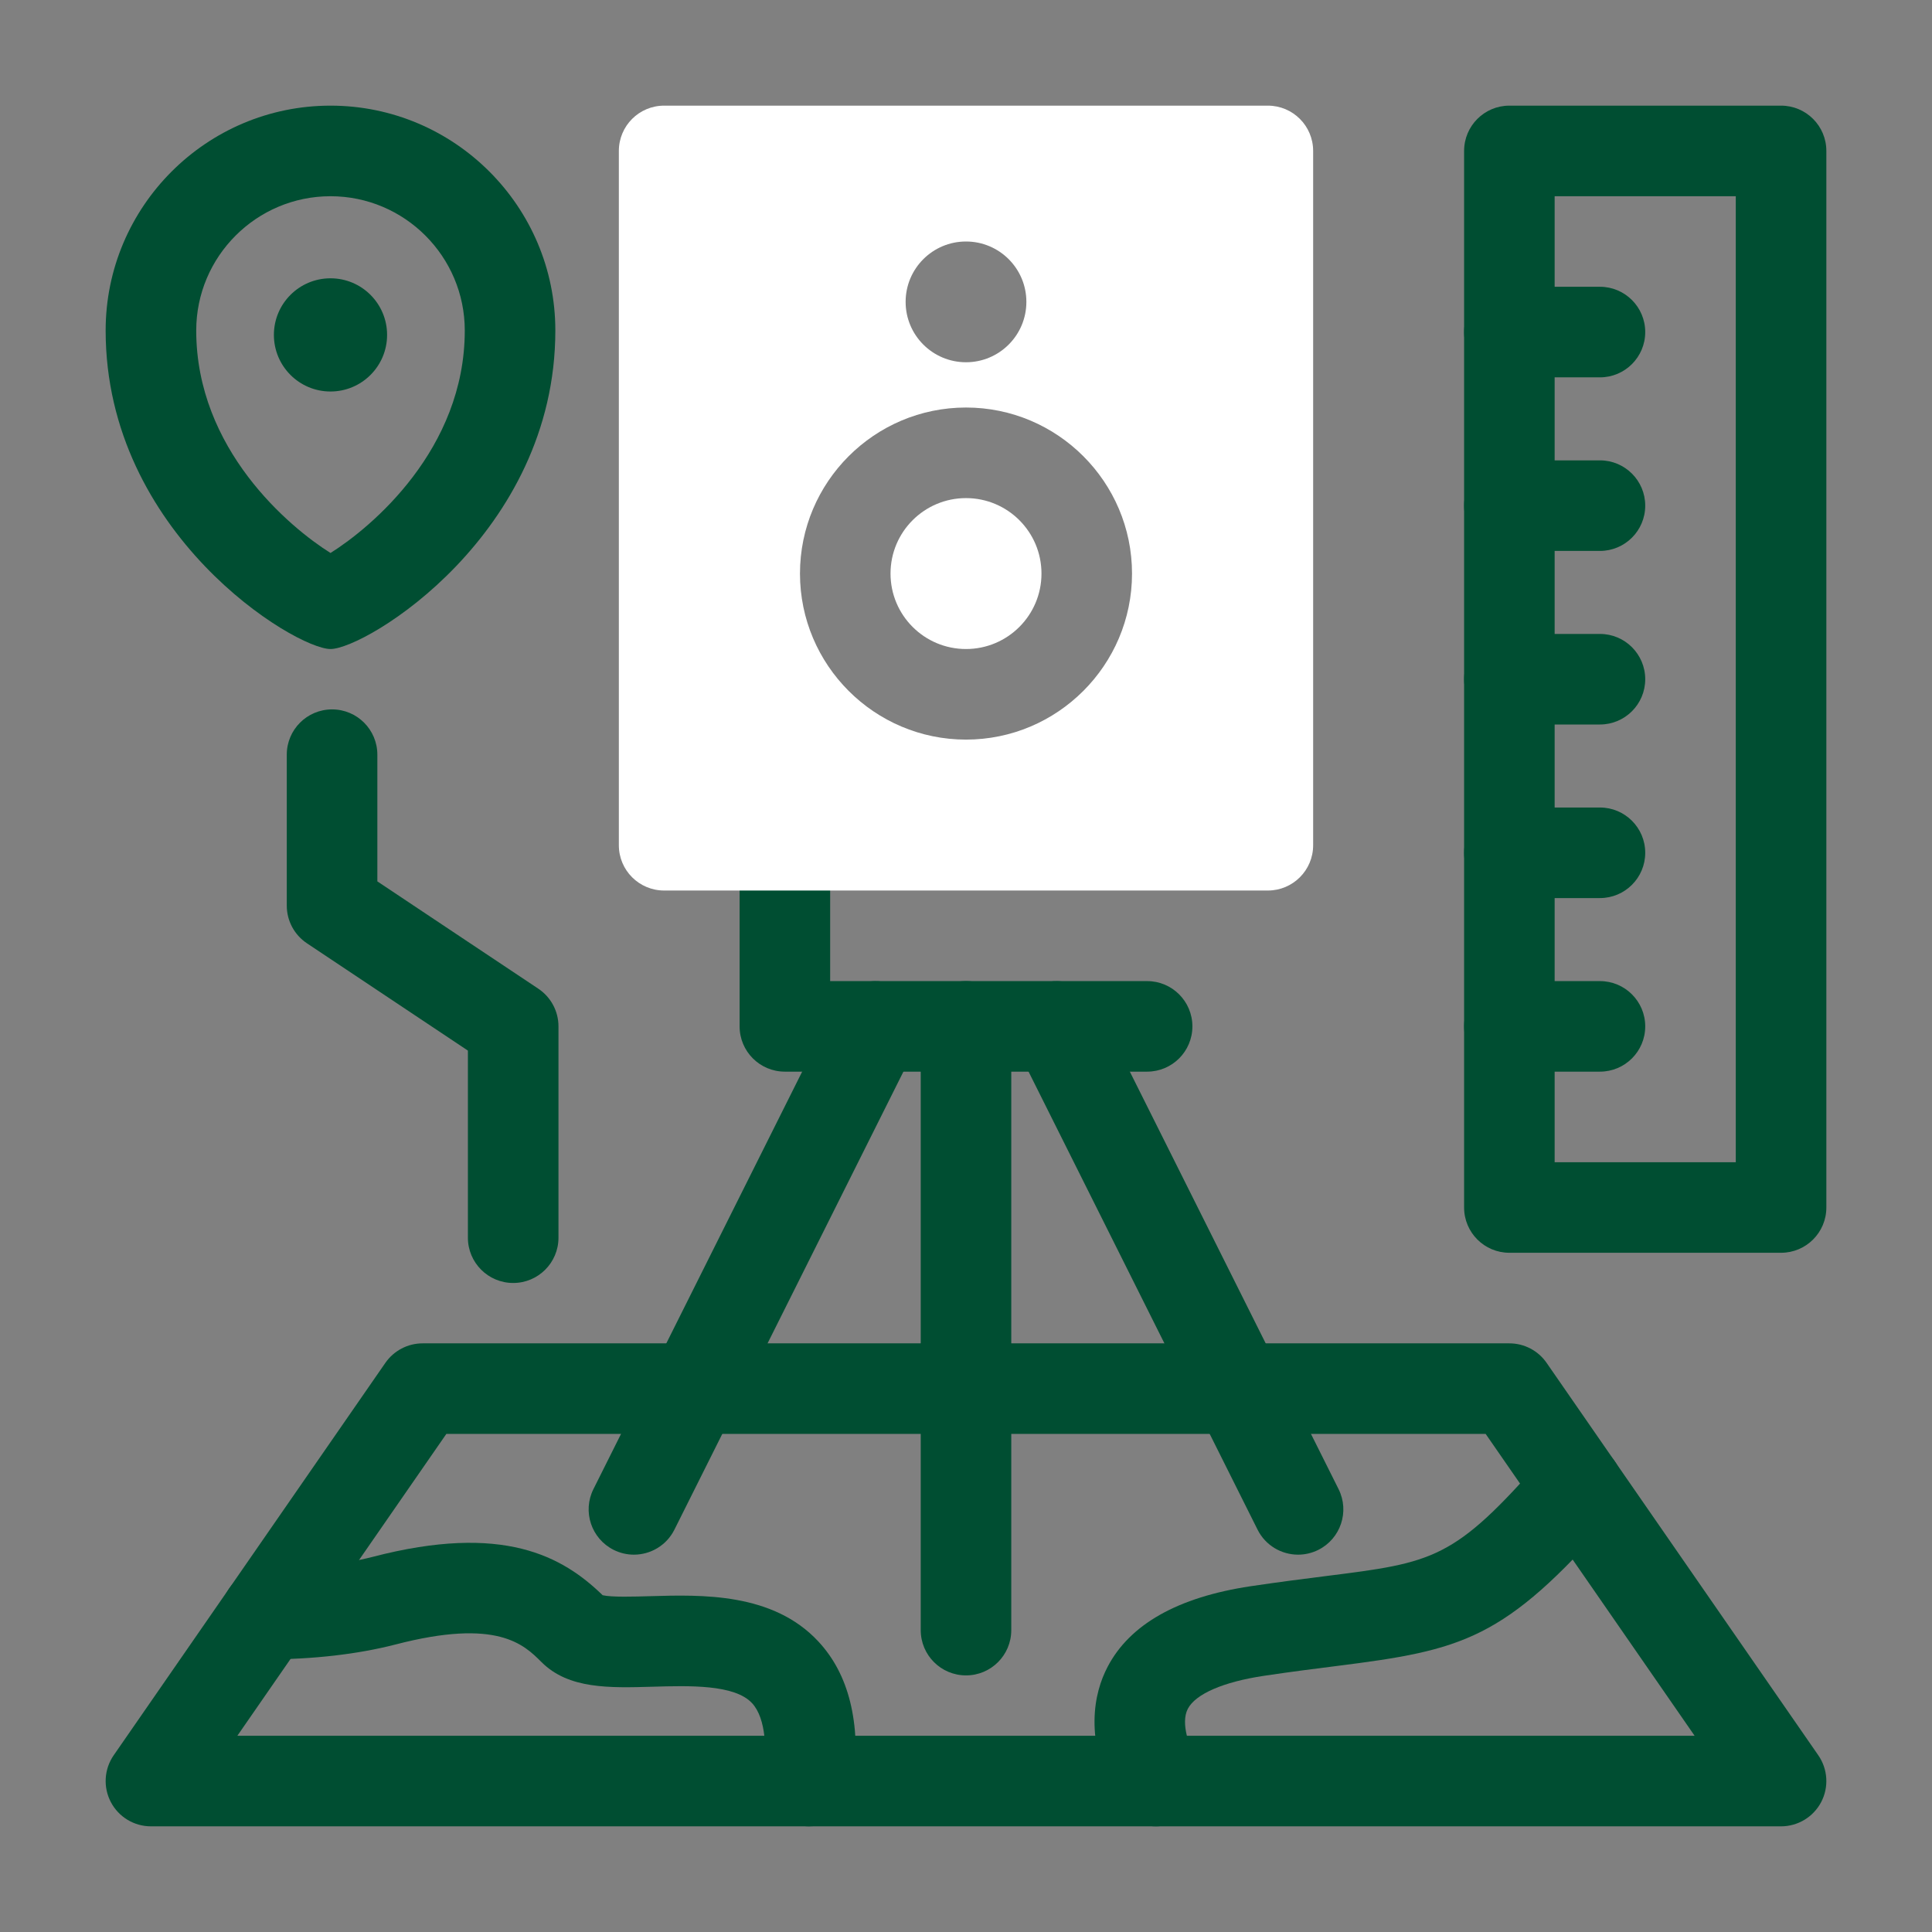 <svg width="120" height="120" viewBox="0 0 120 120" fill="none" xmlns="http://www.w3.org/2000/svg">
<rect x="0" y="0" width="120" height="120" fill="#808080" stroke="none"/>
<path d="M71.25 66.562H48.75C47.196 66.562 45.938 65.304 45.938 63.75V52.5C45.938 50.946 47.196 49.688 48.75 49.688C50.304 49.688 51.562 50.946 51.562 52.5V60.938H71.25C72.803 60.938 74.062 62.196 74.062 63.75C74.062 65.304 72.803 66.562 71.25 66.562Z" fill="#004E32"/>
<path d="M110.625 113.437H9.375C8.328 113.437 7.369 112.856 6.884 111.93C6.398 111.003 6.467 109.883 7.062 109.023L23.937 84.649C24.463 83.891 25.327 83.438 26.25 83.438H93.75C94.673 83.438 95.537 83.891 96.062 84.649L112.937 109.023C113.533 109.883 113.602 111.003 113.117 111.93C112.63 112.856 111.67 113.437 110.625 113.437ZM14.742 107.812H105.256L92.276 89.062H27.724L14.742 107.812Z" fill="#004E32"/>
<path d="M39.373 96.563C38.95 96.563 38.52 96.467 38.117 96.266C36.728 95.571 36.165 93.882 36.859 92.492L51.859 62.492C52.556 61.103 54.245 60.545 55.633 61.234C57.021 61.929 57.584 63.618 56.89 65.008L41.89 95.008C41.397 95.993 40.404 96.563 39.373 96.563Z" fill="#004E32"/>
<path d="M80.626 96.563C79.596 96.563 78.601 95.993 78.109 95.008L63.109 65.008C62.415 63.618 62.977 61.929 64.367 61.234C65.76 60.545 67.447 61.103 68.141 62.492L83.141 92.492C83.835 93.882 83.272 95.571 81.883 96.266C81.478 96.467 81.049 96.563 80.626 96.563Z" fill="#004E32"/>
<path d="M60 104.062C58.446 104.062 57.188 102.804 57.188 101.25V63.749C57.188 62.195 58.446 60.937 60 60.937C61.554 60.937 62.812 62.195 62.812 63.749V101.25C62.812 102.804 61.554 104.062 60 104.062Z" fill="#004E32"/>
<path d="M50.259 113.437C50.164 113.437 50.069 113.433 49.973 113.423C48.428 113.267 47.301 111.888 47.456 110.343C47.613 108.797 47.609 106.75 46.708 105.782C45.62 104.615 42.802 104.699 40.541 104.765C37.851 104.842 35.317 104.918 33.637 103.239C32.544 102.147 30.894 100.495 24.548 102.147C22.199 102.75 19.438 103.066 16.553 103.066C14.999 103.066 13.74 101.808 13.74 100.254C13.74 98.7 14.999 97.441 16.553 97.441C18.973 97.441 21.251 97.185 23.141 96.701C31.269 94.587 34.951 96.674 37.432 99.082C37.988 99.214 39.411 99.169 40.375 99.142C43.586 99.048 47.999 98.916 50.823 101.948C52.726 103.99 53.456 106.921 53.053 110.907C52.907 112.357 51.685 113.437 50.259 113.437Z" fill="#004E32"/>
<path d="M71.79 113.438C70.754 113.438 69.756 112.863 69.266 111.869C67.328 107.94 67.94 105.166 68.795 103.53C70.175 100.887 73.16 99.204 77.663 98.526C79.43 98.262 80.953 98.07 82.295 97.9C89.078 97.047 90.299 96.893 95.869 90.517C96.892 89.35 98.665 89.227 99.839 90.25C101.007 91.272 101.128 93.048 100.106 94.218C93.424 101.866 90.859 102.491 82.998 103.481C81.693 103.646 80.213 103.832 78.498 104.089C75.982 104.467 74.263 105.213 73.779 106.135C73.301 107.052 73.907 108.562 74.312 109.381C74.999 110.774 74.425 112.46 73.034 113.147C72.633 113.345 72.208 113.438 71.79 113.438Z" fill="#004E32"/>
<path d="M110.625 77.812H93.75C92.197 77.812 90.938 76.554 90.938 75V9.375C90.938 7.821 92.197 6.562 93.75 6.562H110.625C112.178 6.562 113.438 7.821 113.438 9.375V75C113.438 76.554 112.178 77.812 110.625 77.812ZM96.562 72.188H107.812V12.188H96.562V72.188Z" fill="#004E32"/>
<path d="M99.375 66.562H93.75C92.197 66.562 90.938 65.304 90.938 63.75C90.938 62.196 92.197 60.938 93.75 60.938H99.375C100.928 60.938 102.188 62.196 102.188 63.75C102.188 65.304 100.928 66.562 99.375 66.562Z" fill="#004E32"/>
<path d="M99.375 55.781H93.75C92.197 55.781 90.938 54.522 90.938 52.969C90.938 51.415 92.197 50.156 93.75 50.156H99.375C100.928 50.156 102.188 51.415 102.188 52.969C102.188 54.522 100.928 55.781 99.375 55.781Z" fill="#004E32"/>
<path d="M99.375 45H93.75C92.197 45 90.938 43.741 90.938 42.188C90.938 40.634 92.197 39.375 93.75 39.375H99.375C100.928 39.375 102.188 40.634 102.188 42.188C102.188 43.741 100.928 45 99.375 45Z" fill="#004E32"/>
<path d="M99.375 34.219H93.75C92.197 34.219 90.938 32.96 90.938 31.406C90.938 29.853 92.197 28.594 93.75 28.594H99.375C100.928 28.594 102.188 29.853 102.188 31.406C102.188 32.96 100.928 34.219 99.375 34.219Z" fill="#004E32"/>
<path d="M99.375 23.438H93.75C92.197 23.438 90.938 22.179 90.938 20.625C90.938 19.071 92.197 17.812 93.75 17.812H99.375C100.928 17.812 102.188 19.071 102.188 20.625C102.188 22.179 100.928 23.438 99.375 23.438Z" fill="#004E32"/>
<path d="M20.528 40.312C18.338 40.312 6.562 33.182 6.562 20.528C6.562 12.828 12.828 6.562 20.528 6.562C28.228 6.562 34.493 12.828 34.493 20.528C34.493 33.182 22.718 40.312 20.528 40.312ZM20.528 12.188C15.929 12.188 12.188 15.929 12.188 20.528C12.188 27.908 17.985 32.754 20.528 34.347C23.07 32.754 28.868 27.908 28.868 20.528C28.868 15.929 25.127 12.188 20.528 12.188Z" fill="#004E32"/>
<path d="M20.527 24.317C22.469 24.317 24.043 22.743 24.043 20.801C24.043 18.86 22.469 17.286 20.527 17.286C18.586 17.286 17.012 18.86 17.012 20.801C17.012 22.743 18.586 24.317 20.527 24.317Z" fill="#004E32"/>
<path d="M31.875 79.688C30.321 79.688 29.062 78.429 29.062 76.875V65.255L19.065 58.59C18.282 58.068 17.812 57.19 17.812 56.25V46.874C17.812 45.32 19.071 44.062 20.625 44.062C22.179 44.062 23.438 45.32 23.438 46.874V54.745L33.435 61.41C34.218 61.932 34.688 62.81 34.688 63.75V76.875C34.688 78.429 33.429 79.688 31.875 79.688Z" fill="#004E32"/>
<path d="M60 40.312C62.589 40.312 64.688 38.214 64.688 35.625C64.688 33.036 62.589 30.938 60 30.938C57.411 30.938 55.312 33.036 55.312 35.625C55.312 38.214 57.411 40.312 60 40.312Z" fill="white"/>
<path d="M78.75 6.562H41.25C39.696 6.562 38.438 7.821 38.438 9.375V52.5C38.438 54.054 39.696 55.312 41.25 55.312H78.75C80.303 55.312 81.562 54.054 81.562 52.5V9.375C81.562 7.821 80.303 6.562 78.75 6.562ZM60 15C62.071 15 63.75 16.679 63.75 18.75C63.75 20.821 62.071 22.5 60 22.5C57.929 22.5 56.25 20.821 56.25 18.75C56.25 16.679 57.929 15 60 15ZM60 45.938C54.314 45.938 49.688 41.311 49.688 35.625C49.688 29.939 54.314 25.312 60 25.312C65.685 25.312 70.312 29.939 70.312 35.625C70.312 41.311 65.685 45.938 60 45.938Z" fill="white"/>
</svg>
